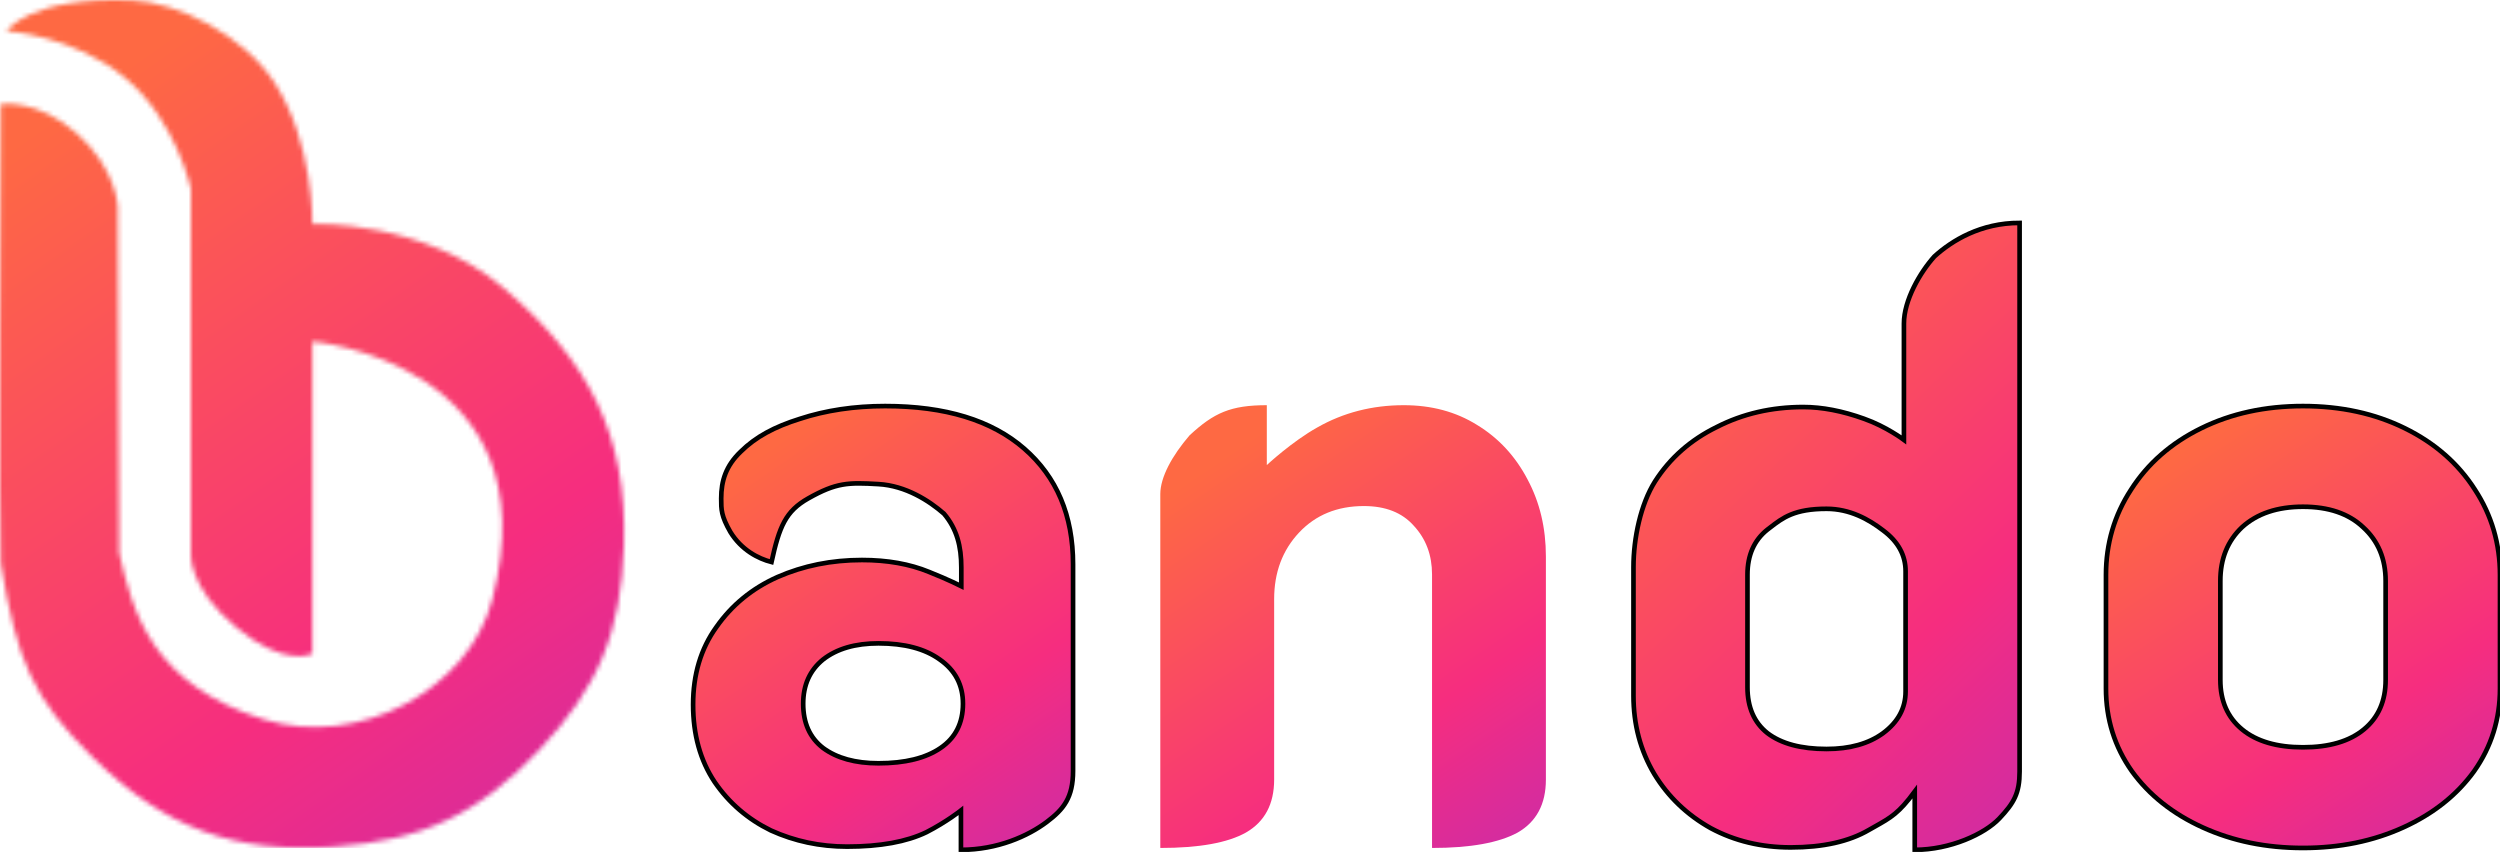 <svg width="537" height="183" viewBox="0 0 537 183" fill="none" xmlns="http://www.w3.org/2000/svg">
<mask id="mask0" mask-type="alpha" maskUnits="userSpaceOnUse" x="0" y="0" width="135" height="183">
<path d="M41.008 118.755V40.581C41.008 40.581 37.866 25.839 26.868 16.721C15.87 7.603 1.415 6.674 1.415 6.674C1.415 6.674 6.443 -0.86 28.439 0.081C38.096 0.495 52.279 7.485 58.919 17.663C67.404 30.668 67.089 48.116 67.089 48.116C67.089 48.116 90.971 47.174 108.253 61.93C126.367 77.395 134.796 93.392 134.02 117.185C133.415 135.754 128.571 147.638 115.795 161.138C102.745 174.926 90.749 180.531 71.803 181.859C50.268 183.368 35.339 177.838 19.955 162.708C7.085 150.05 3.615 141.987 0.158 120.952C-0.198 118.784 0.158 22.372 0.158 22.372C0.158 22.372 8.014 21.14 16.498 28.651C24.983 36.162 25.297 44.348 25.297 44.348L25.611 118.755C28.439 131.313 32.524 147.01 56.72 154.545C76.893 160.827 100.692 148.25 105.739 128.801C118.937 77.941 67.089 73.35 67.089 73.35V140.417C67.089 140.417 61.276 143.509 50.749 134.766C40.223 126.023 41.008 118.755 41.008 118.755Z" fill="white"/>
</mask>
<g mask="url(#mask0)">
<rect x="-7.697" width="150.516" height="182.159" fill="url(#paint0_linear)"/>
</g>
<path d="M384.653 182.024C378.338 182.024 372.618 180.651 367.493 177.903C362.369 175.036 358.318 171.154 355.338 166.256C352.359 161.239 350.87 155.625 350.87 149.413V121.819C350.87 115.607 352.419 108.278 355.517 103.38C358.735 98.363 363.144 94.481 368.745 91.733C374.345 88.867 380.542 87.433 387.335 87.433C391.386 87.433 395.736 88.269 400.383 89.942C405.15 91.614 408.963 94.481 408.963 94.481V93.775V93.493V92.45V69.498C408.963 64.481 412.421 58.519 415.51 55.087C419.285 51.655 425.468 47.88 433.81 47.88V165.719C433.81 170.378 432.605 172.479 429.455 175.809C426.306 179.139 418.914 182.542 411.287 182.542V172.349V171.868V170.034C407.842 174.675 406.196 175.598 402.659 177.583C402.281 177.795 401.881 178.02 401.456 178.262C397.166 180.77 391.565 182.024 384.653 182.024ZM392.34 160.881C397.345 160.881 401.396 159.746 404.495 157.476C407.712 155.087 409.321 152.101 409.321 148.517V122.715C409.321 119.251 407.712 116.324 404.495 113.935C401.396 111.546 397.345 109.292 392.34 109.292C385.438 109.292 382.954 111.208 380.227 113.312C380.036 113.459 379.843 113.607 379.648 113.756C376.788 116.025 375.358 119.251 375.358 123.432V147.621C375.358 151.922 376.788 155.207 379.648 157.476C382.628 159.746 386.858 160.881 392.34 160.881Z" fill="url(#paint1_linear)"/>
<path d="M384.653 182.024C378.338 182.024 372.618 180.651 367.493 177.903C362.369 175.036 358.318 171.154 355.338 166.256C352.359 161.239 350.87 155.625 350.87 149.413V121.819C350.87 115.607 352.419 108.278 355.517 103.38C358.735 98.363 363.144 94.481 368.745 91.733C374.345 88.867 380.542 87.433 387.335 87.433C391.386 87.433 395.736 88.269 400.383 89.942C405.15 91.614 408.963 94.481 408.963 94.481V93.775V93.493V92.45V69.498C408.963 64.481 412.421 58.519 415.51 55.087C419.285 51.655 425.468 47.88 433.81 47.88V165.719C433.81 170.378 432.605 172.479 429.455 175.809C426.306 179.139 418.914 182.542 411.287 182.542V172.349V171.868V170.034C407.842 174.675 406.196 175.598 402.659 177.583C402.281 177.795 401.881 178.02 401.456 178.262C397.166 180.77 391.565 182.024 384.653 182.024ZM392.34 160.881C397.345 160.881 401.396 159.746 404.495 157.476C407.712 155.087 409.321 152.101 409.321 148.517V122.715C409.321 119.251 407.712 116.324 404.495 113.935C401.396 111.546 397.345 109.292 392.34 109.292C385.438 109.292 382.954 111.208 380.227 113.312C380.036 113.459 379.843 113.607 379.648 113.756C376.788 116.025 375.358 119.251 375.358 123.432V147.621C375.358 151.922 376.788 155.207 379.648 157.476C382.628 159.746 386.858 160.881 392.34 160.881Z" stroke="black"/>
<path d="M249.233 106.129C249.233 102.493 251.776 97.867 255.517 93.516C260.754 88.653 264.376 87.035 272.111 87.035V97.867V99.337V99.894C272.111 99.894 277.495 94.868 282.969 91.808C288.562 88.626 294.75 87.035 301.533 87.035C307.483 87.035 312.719 88.442 317.241 91.258C321.882 94.073 325.512 97.99 328.13 103.008C330.748 107.904 332.057 113.412 332.057 119.532V167.453C332.057 172.716 330.034 176.511 325.988 178.836C321.942 181.04 315.813 182.141 307.602 182.141V123.388C307.602 119.226 306.293 115.738 303.675 112.923C301.176 110.107 297.606 108.7 292.965 108.7C287.253 108.7 282.612 110.597 279.042 114.392C275.472 118.186 273.687 122.96 273.687 128.713V167.453C273.687 172.716 271.664 176.511 267.618 178.836C263.691 181.04 257.563 182.141 249.233 182.141V106.129Z" fill="url(#paint2_linear)"/>
<path d="M181.949 181.853C176.141 181.853 170.688 180.696 165.591 178.382C160.612 175.947 156.582 172.476 153.5 167.97C150.418 163.342 148.877 157.801 148.877 151.346C148.877 144.891 150.536 139.35 153.855 134.722C157.175 129.973 161.56 126.38 167.013 123.944C172.585 121.509 178.63 120.291 185.15 120.291C190.603 120.291 195.404 121.143 199.553 122.848C203.82 124.553 206.487 125.908 206.487 125.908V125.045V124.31V121.935C206.487 117.307 205.536 113.637 202.774 110.348C199.573 107.547 194.535 104.324 188.706 103.989C182.201 103.615 179.677 103.629 173.597 107.067C168.734 109.818 167.4 113.108 165.716 120.73C162.871 120 159.261 118.142 156.878 114.262C154.911 110.807 154.911 109.503 154.911 107.067C154.911 103.292 155.92 100.045 159.12 97C162.321 93.834 166.361 91.671 171.814 89.966C177.386 88.139 183.49 87.226 190.129 87.226C203.049 87.226 213.007 90.271 220.001 96.36C226.995 102.449 230.491 110.731 230.491 121.204V165.595C230.491 171.319 228.475 173.825 224.844 176.557C220.816 179.588 214.234 182.542 206.41 182.542V174.806V174.375V174.087C206.41 174.087 203.287 176.556 199.019 178.748C194.752 180.818 189.062 181.853 181.949 181.853ZM188.706 163.951C194.396 163.951 198.841 162.855 202.042 160.663C205.242 158.471 206.843 155.304 206.843 151.163C206.843 147.145 205.183 143.978 201.864 141.664C198.663 139.35 194.277 138.193 188.706 138.193C183.727 138.193 179.756 139.35 176.793 141.664C173.948 143.978 172.525 147.145 172.525 151.163C172.525 155.304 173.948 158.471 176.793 160.663C179.756 162.855 183.727 163.951 188.706 163.951Z" fill="url(#paint3_linear)"/>
<path d="M181.949 181.853C176.141 181.853 170.688 180.696 165.591 178.382C160.612 175.947 156.582 172.476 153.5 167.97C150.418 163.342 148.877 157.801 148.877 151.346C148.877 144.891 150.536 139.35 153.855 134.722C157.175 129.973 161.56 126.38 167.013 123.944C172.585 121.509 178.63 120.291 185.15 120.291C190.603 120.291 195.404 121.143 199.553 122.848C203.82 124.553 206.487 125.908 206.487 125.908V125.045V124.31V121.935C206.487 117.307 205.536 113.637 202.774 110.348C199.573 107.547 194.535 104.324 188.706 103.989C182.201 103.615 179.677 103.629 173.597 107.067C168.734 109.818 167.4 113.108 165.716 120.73C162.871 120 159.261 118.142 156.878 114.262C154.911 110.807 154.911 109.503 154.911 107.067C154.911 103.292 155.92 100.045 159.12 97C162.321 93.834 166.361 91.671 171.814 89.966C177.386 88.139 183.49 87.226 190.129 87.226C203.049 87.226 213.007 90.271 220.001 96.36C226.995 102.449 230.491 110.731 230.491 121.204V165.595C230.491 171.319 228.475 173.825 224.844 176.557C220.816 179.588 214.234 182.542 206.41 182.542V174.806V174.375V174.087C206.41 174.087 203.287 176.556 199.019 178.748C194.752 180.818 189.062 181.853 181.949 181.853ZM188.706 163.951C194.396 163.951 198.841 162.855 202.042 160.663C205.242 158.471 206.843 155.304 206.843 151.163C206.843 147.145 205.183 143.978 201.864 141.664C198.663 139.35 194.277 138.193 188.706 138.193C183.727 138.193 179.756 139.35 176.793 141.664C173.948 143.978 172.525 147.145 172.525 151.163C172.525 155.304 173.948 158.471 176.793 160.663C179.756 162.855 183.727 163.951 188.706 163.951Z" stroke="black"/>
<path d="M494.681 182.141C486.791 182.141 479.619 180.675 473.163 177.743C466.708 174.812 461.627 170.781 457.921 165.65C454.215 160.397 452.363 154.473 452.363 147.876V123.506C452.363 116.788 454.156 110.68 457.742 105.183C461.328 99.564 466.349 95.166 472.805 91.99C479.26 88.814 486.552 87.226 494.681 87.226C502.81 87.226 510.103 88.814 516.558 91.99C523.013 95.166 528.034 99.564 531.621 105.183C535.207 110.68 537 116.788 537 123.506V147.876C537 154.473 535.147 160.397 531.441 165.65C527.735 170.781 522.655 174.812 516.199 177.743C509.744 180.675 502.571 182.141 494.681 182.141ZM494.681 160.519C500.3 160.519 504.663 159.237 507.771 156.672C510.88 154.106 512.434 150.564 512.434 146.044V124.789C512.434 120.025 510.82 116.177 507.592 113.245C504.484 110.313 500.18 108.848 494.681 108.848C489.182 108.848 484.819 110.313 481.591 113.245C478.483 116.177 476.929 120.025 476.929 124.789V146.044C476.929 150.564 478.483 154.106 481.591 156.672C484.699 159.237 489.063 160.519 494.681 160.519Z" fill="url(#paint4_linear)"/>
<path d="M494.681 182.141C486.791 182.141 479.619 180.675 473.163 177.743C466.708 174.812 461.627 170.781 457.921 165.65C454.215 160.397 452.363 154.473 452.363 147.876V123.506C452.363 116.788 454.156 110.68 457.742 105.183C461.328 99.564 466.349 95.166 472.805 91.99C479.26 88.814 486.552 87.226 494.681 87.226C502.81 87.226 510.103 88.814 516.558 91.99C523.013 95.166 528.034 99.564 531.621 105.183C535.207 110.68 537 116.788 537 123.506V147.876C537 154.473 535.147 160.397 531.441 165.65C527.735 170.781 522.655 174.812 516.199 177.743C509.744 180.675 502.571 182.141 494.681 182.141ZM494.681 160.519C500.3 160.519 504.663 159.237 507.771 156.672C510.88 154.106 512.434 150.564 512.434 146.044V124.789C512.434 120.025 510.82 116.177 507.592 113.245C504.484 110.313 500.18 108.848 494.681 108.848C489.182 108.848 484.819 110.313 481.591 113.245C478.483 116.177 476.929 120.025 476.929 124.789V146.044C476.929 150.564 478.483 154.106 481.591 156.672C484.699 159.237 489.063 160.519 494.681 160.519Z" stroke="black"/>
<defs>
<linearGradient id="paint0_linear" x1="9.407" y1="26.511" x2="161.415" y2="241.536" gradientUnits="userSpaceOnUse">
<stop stop-color="#FE6943"/>
<stop offset="0.5" stop-color="#F62D7F"/>
<stop offset="0.99" stop-color="#AE2AC4"/>
</linearGradient>
<linearGradient id="paint1_linear" x1="360.295" y1="67.479" x2="479.327" y2="192.987" gradientUnits="userSpaceOnUse">
<stop stop-color="#FE6943"/>
<stop offset="0.5" stop-color="#F62D7F"/>
<stop offset="0.99" stop-color="#AE2AC4"/>
</linearGradient>
<linearGradient id="paint2_linear" x1="258.644" y1="100.876" x2="336.536" y2="217.001" gradientUnits="userSpaceOnUse">
<stop stop-color="#FE6943"/>
<stop offset="0.5" stop-color="#F62D7F"/>
<stop offset="0.99" stop-color="#AE2AC4"/>
</linearGradient>
<linearGradient id="paint3_linear" x1="158.151" y1="101.098" x2="236.707" y2="216.25" gradientUnits="userSpaceOnUse">
<stop stop-color="#FE6943"/>
<stop offset="0.5" stop-color="#F62D7F"/>
<stop offset="0.99" stop-color="#AE2AC4"/>
</linearGradient>
<linearGradient id="paint4_linear" x1="461.98" y1="101.04" x2="539.002" y2="218.618" gradientUnits="userSpaceOnUse">
<stop stop-color="#FE6943"/>
<stop offset="0.5" stop-color="#F62D7F"/>
<stop offset="0.99" stop-color="#AE2AC4"/>
</linearGradient>
</defs>
</svg>
